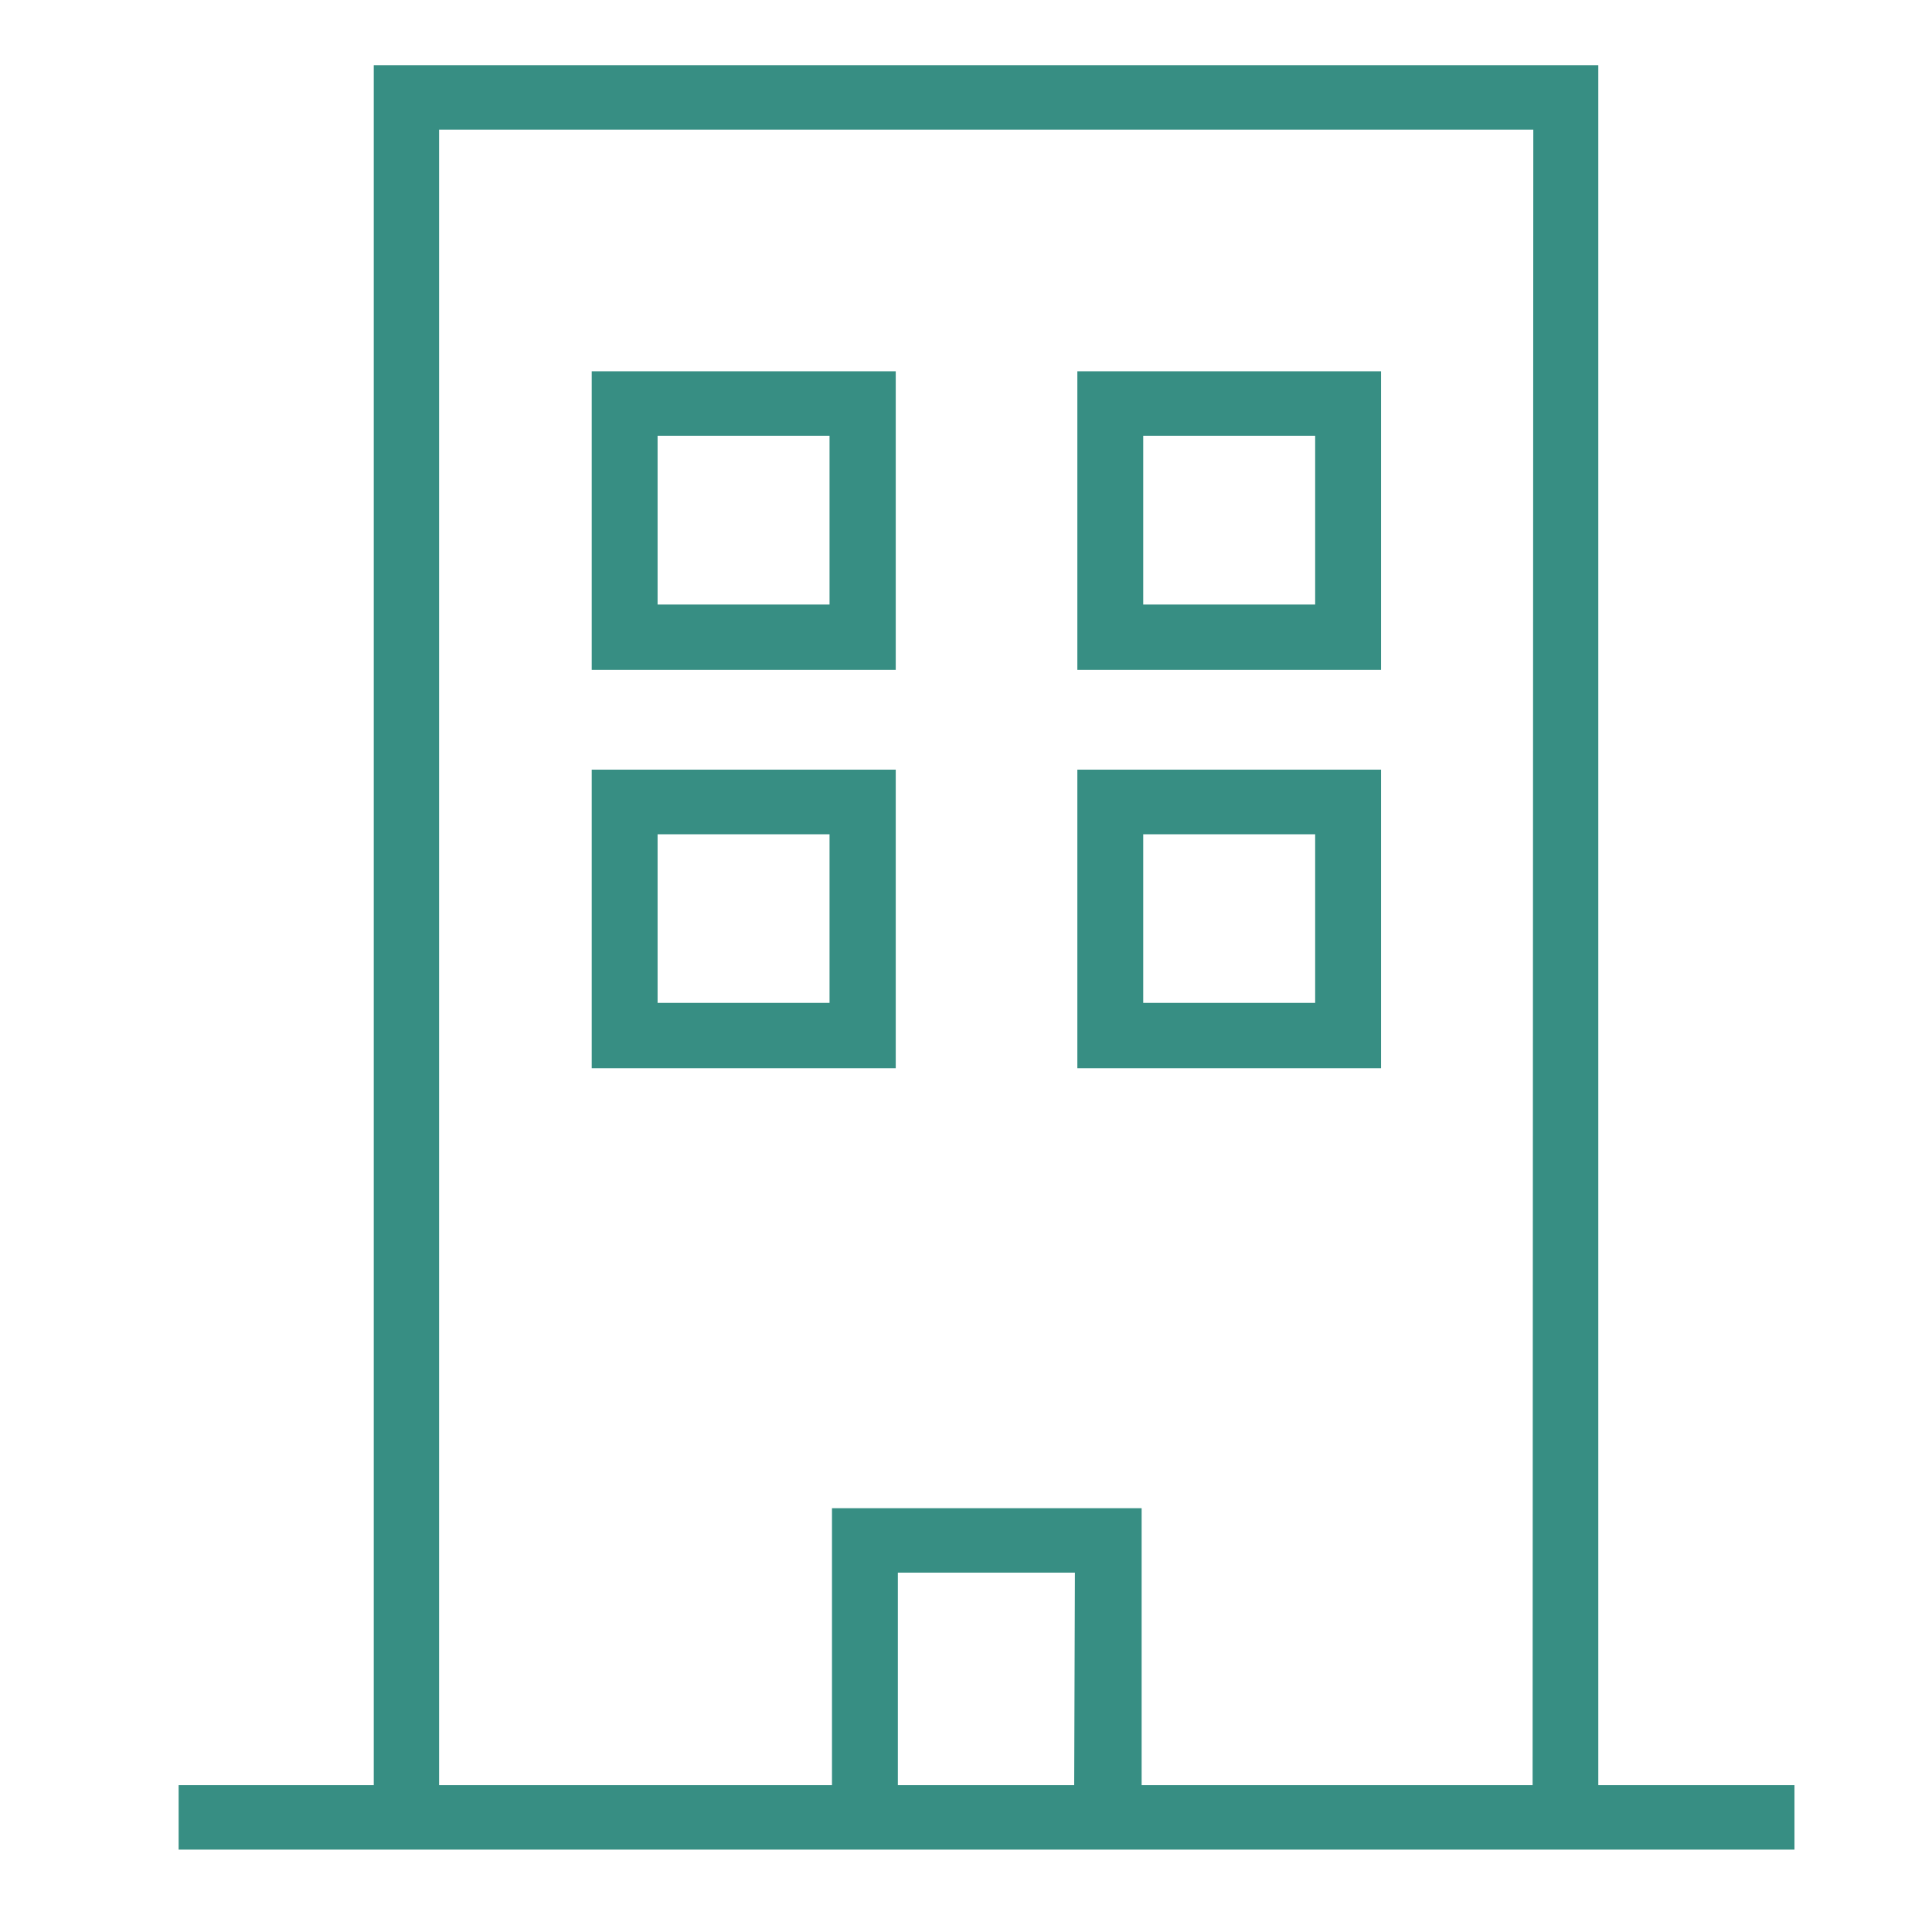 <svg xmlns="http://www.w3.org/2000/svg" viewBox="0 0 110 110"><defs><style>.cls-1{fill:none;}.cls-2{fill:#378e83;}</style></defs><title>Building</title><g id="Layer_2" data-name="Layer 2"><g id="Layer_1-2" data-name="Layer 1"><rect class="cls-1" width="110" height="110"/><path class="cls-2" d="M51,21.14H33.69v17H51ZM47.23,34.42H37.44V24.81h9.79Z"/><path class="cls-2" d="M78.63,21.14H61.34v17H78.63ZM74.88,34.42H65.09V24.81h9.79Z"/><path class="cls-2" d="M51,43.82H33.69v17H51ZM47.23,57.1H37.44V47.5h9.79Z"/><path class="cls-2" d="M78.63,43.82H61.34v17H78.63ZM74.88,57.1H65.09V47.5h9.79Z"/><path class="cls-2" d="M91,101.64V3.71H21.28v97.93H10.17v3.67h92v-3.67Zm-29.84,0H51.12V89.54H61.2Zm26.1,0H65V85.87H47.37v15.77H25V7.38H87.3Z"/></g></g></svg>